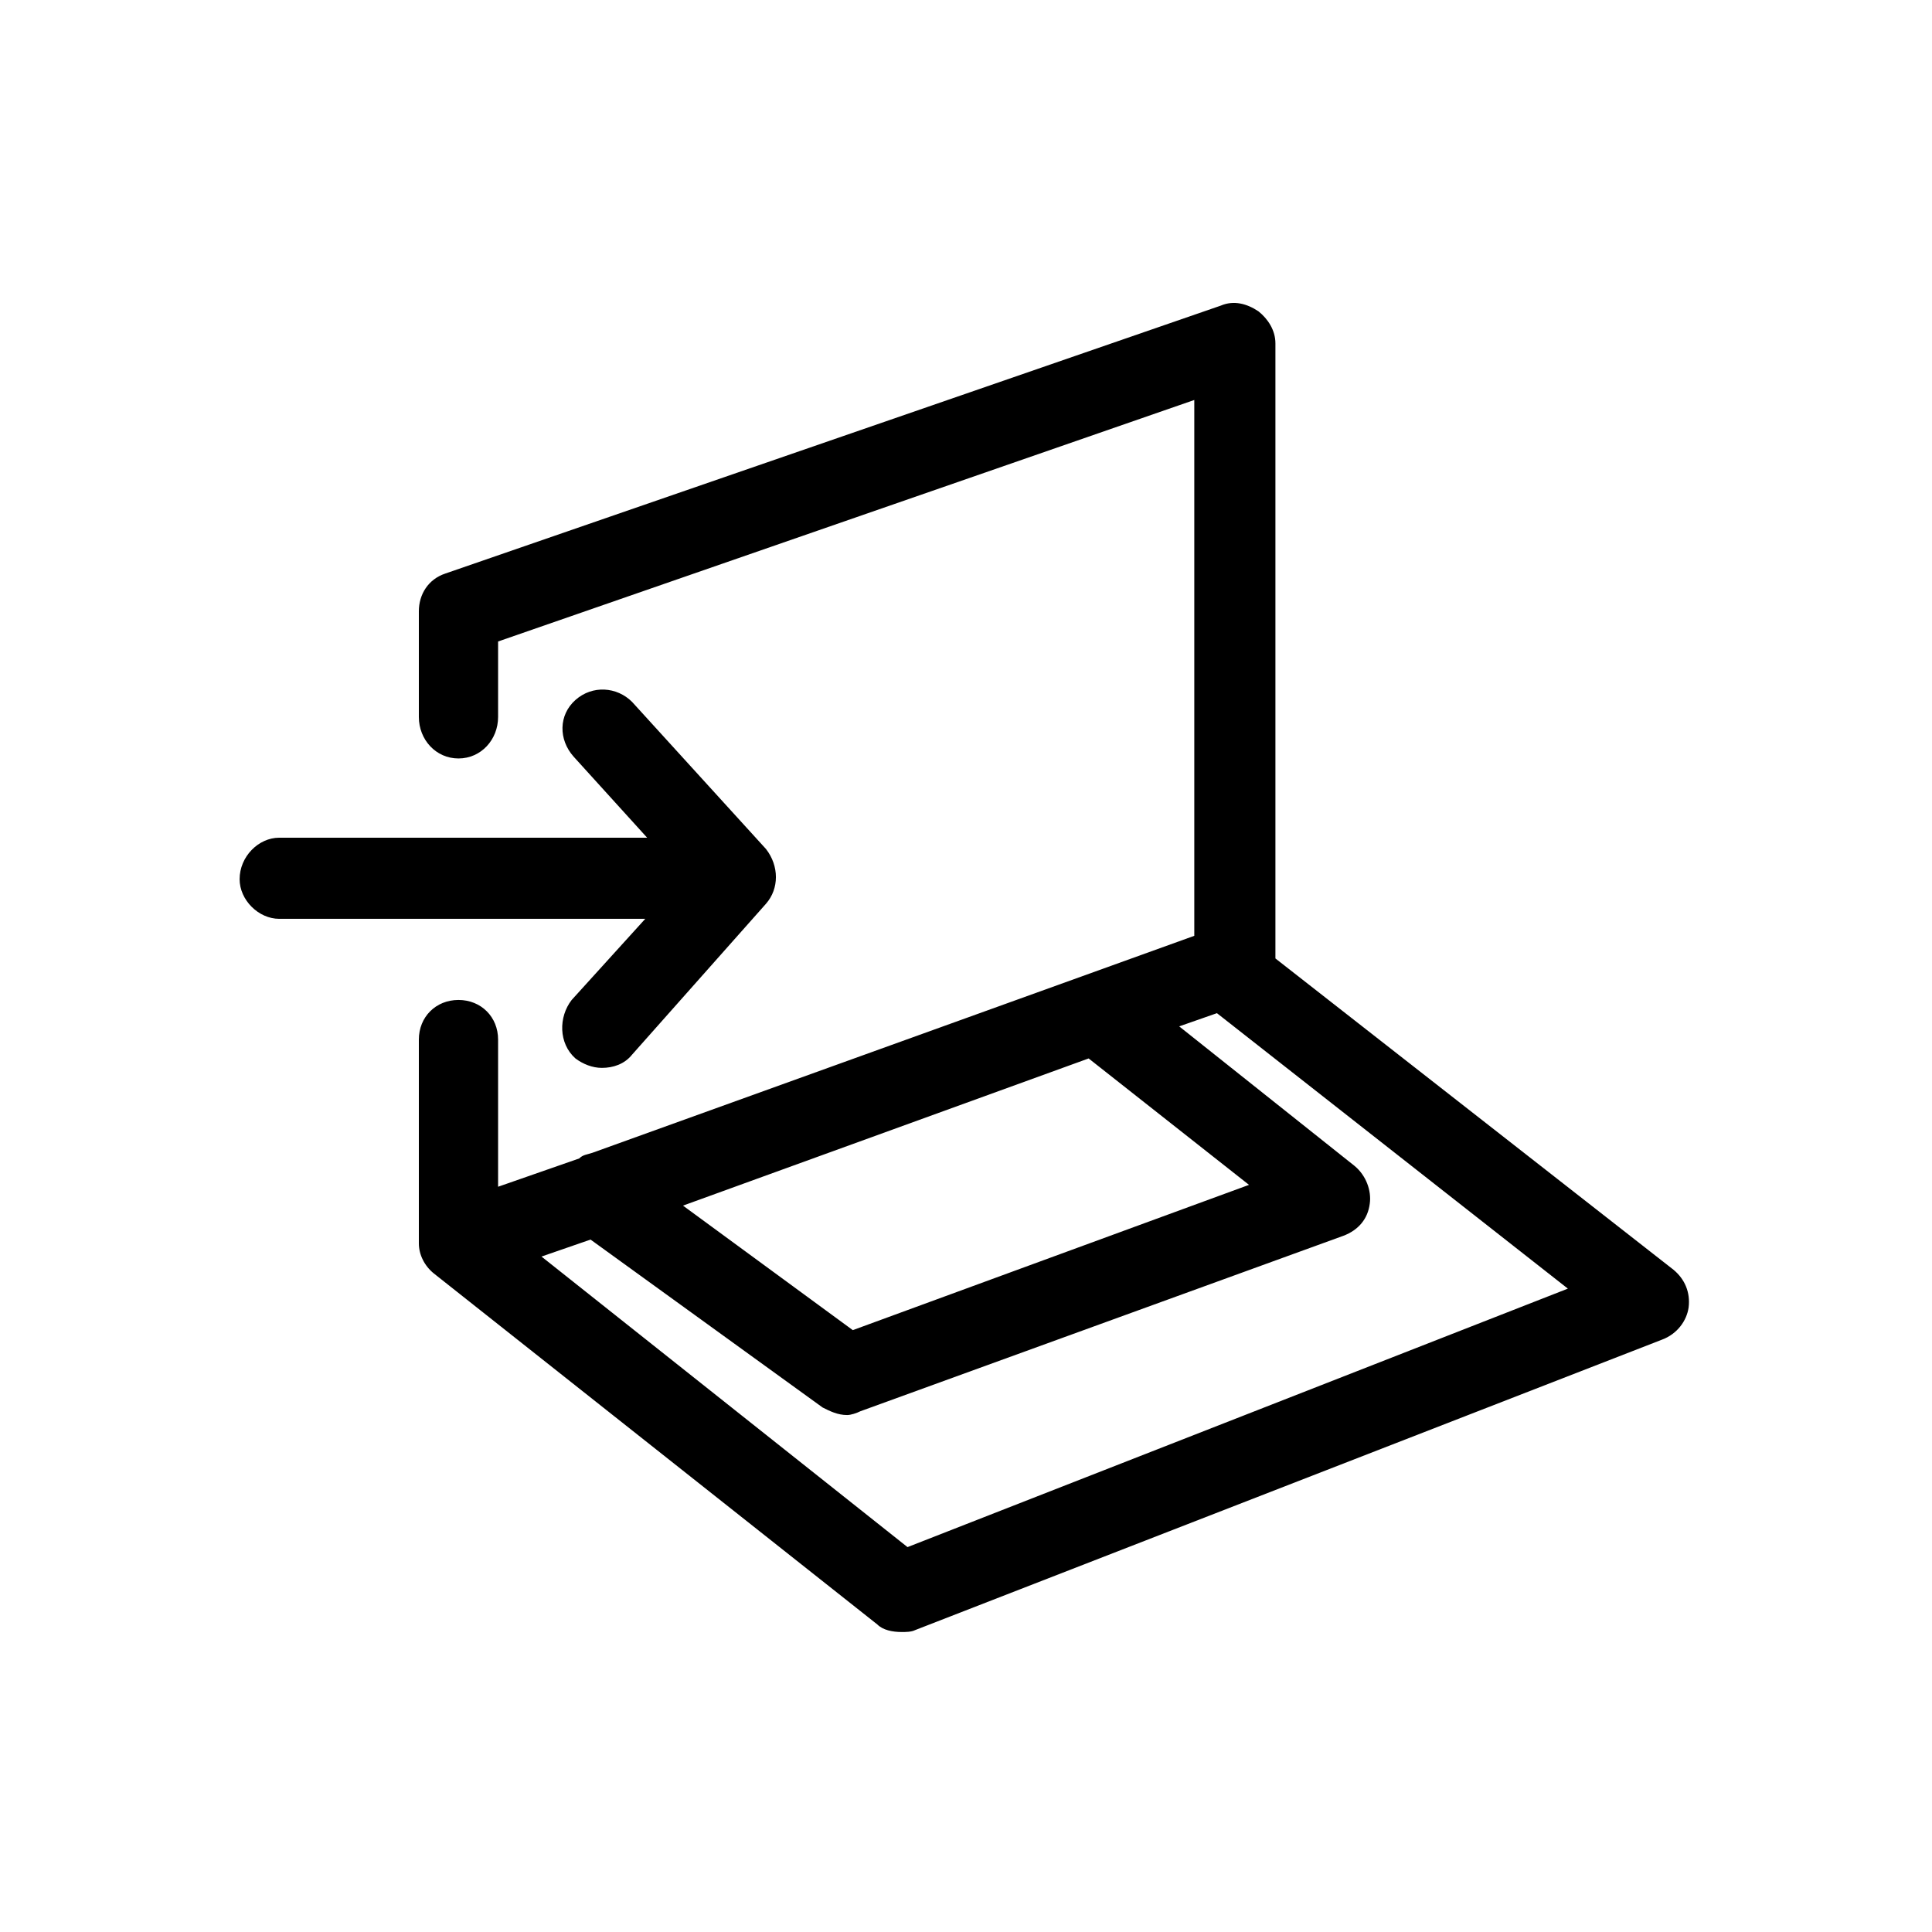 <svg xmlns="http://www.w3.org/2000/svg" viewBox="0 0 1024 1024"><path d="M887 673c6 5 9 12 8 20-1 7-6 14-14 17L485 864c-2 1-5 1-7 1-5 0-10-1-13-4L230 675c-5-4-8-10-8-16V551c0-12 9-21 21-21s21 9 21 21v78l43-15c2-2 4-2 7-3l319-115V212L264 340v40c0 12-9 22-21 22s-21-10-21-22v-56c0-9 5-17 14-20l411-142c7-3 14-1 20 3 5 4 9 10 9 17v326zM303 530l39-43H148c-11 0-21-10-21-21 0-12 10-22 21-22h195l-39-43c-8-9-8-22 1-30s22-7 30 1l71 78c7 9 7 21 0 29l-71 80c-4 5-10 7-16 7-5 0-10-2-14-5-9-8-9-22-2-31zm178 290l350-137-186-146-20 7 93 74c6 5 9 13 8 20-1 8-6 14-14 17l-256 93c-2 1-5 2-7 2-5 0-9-2-13-4l-123-89-26 9zm96-259l-215 78 90 66 210-77z"/></svg>
